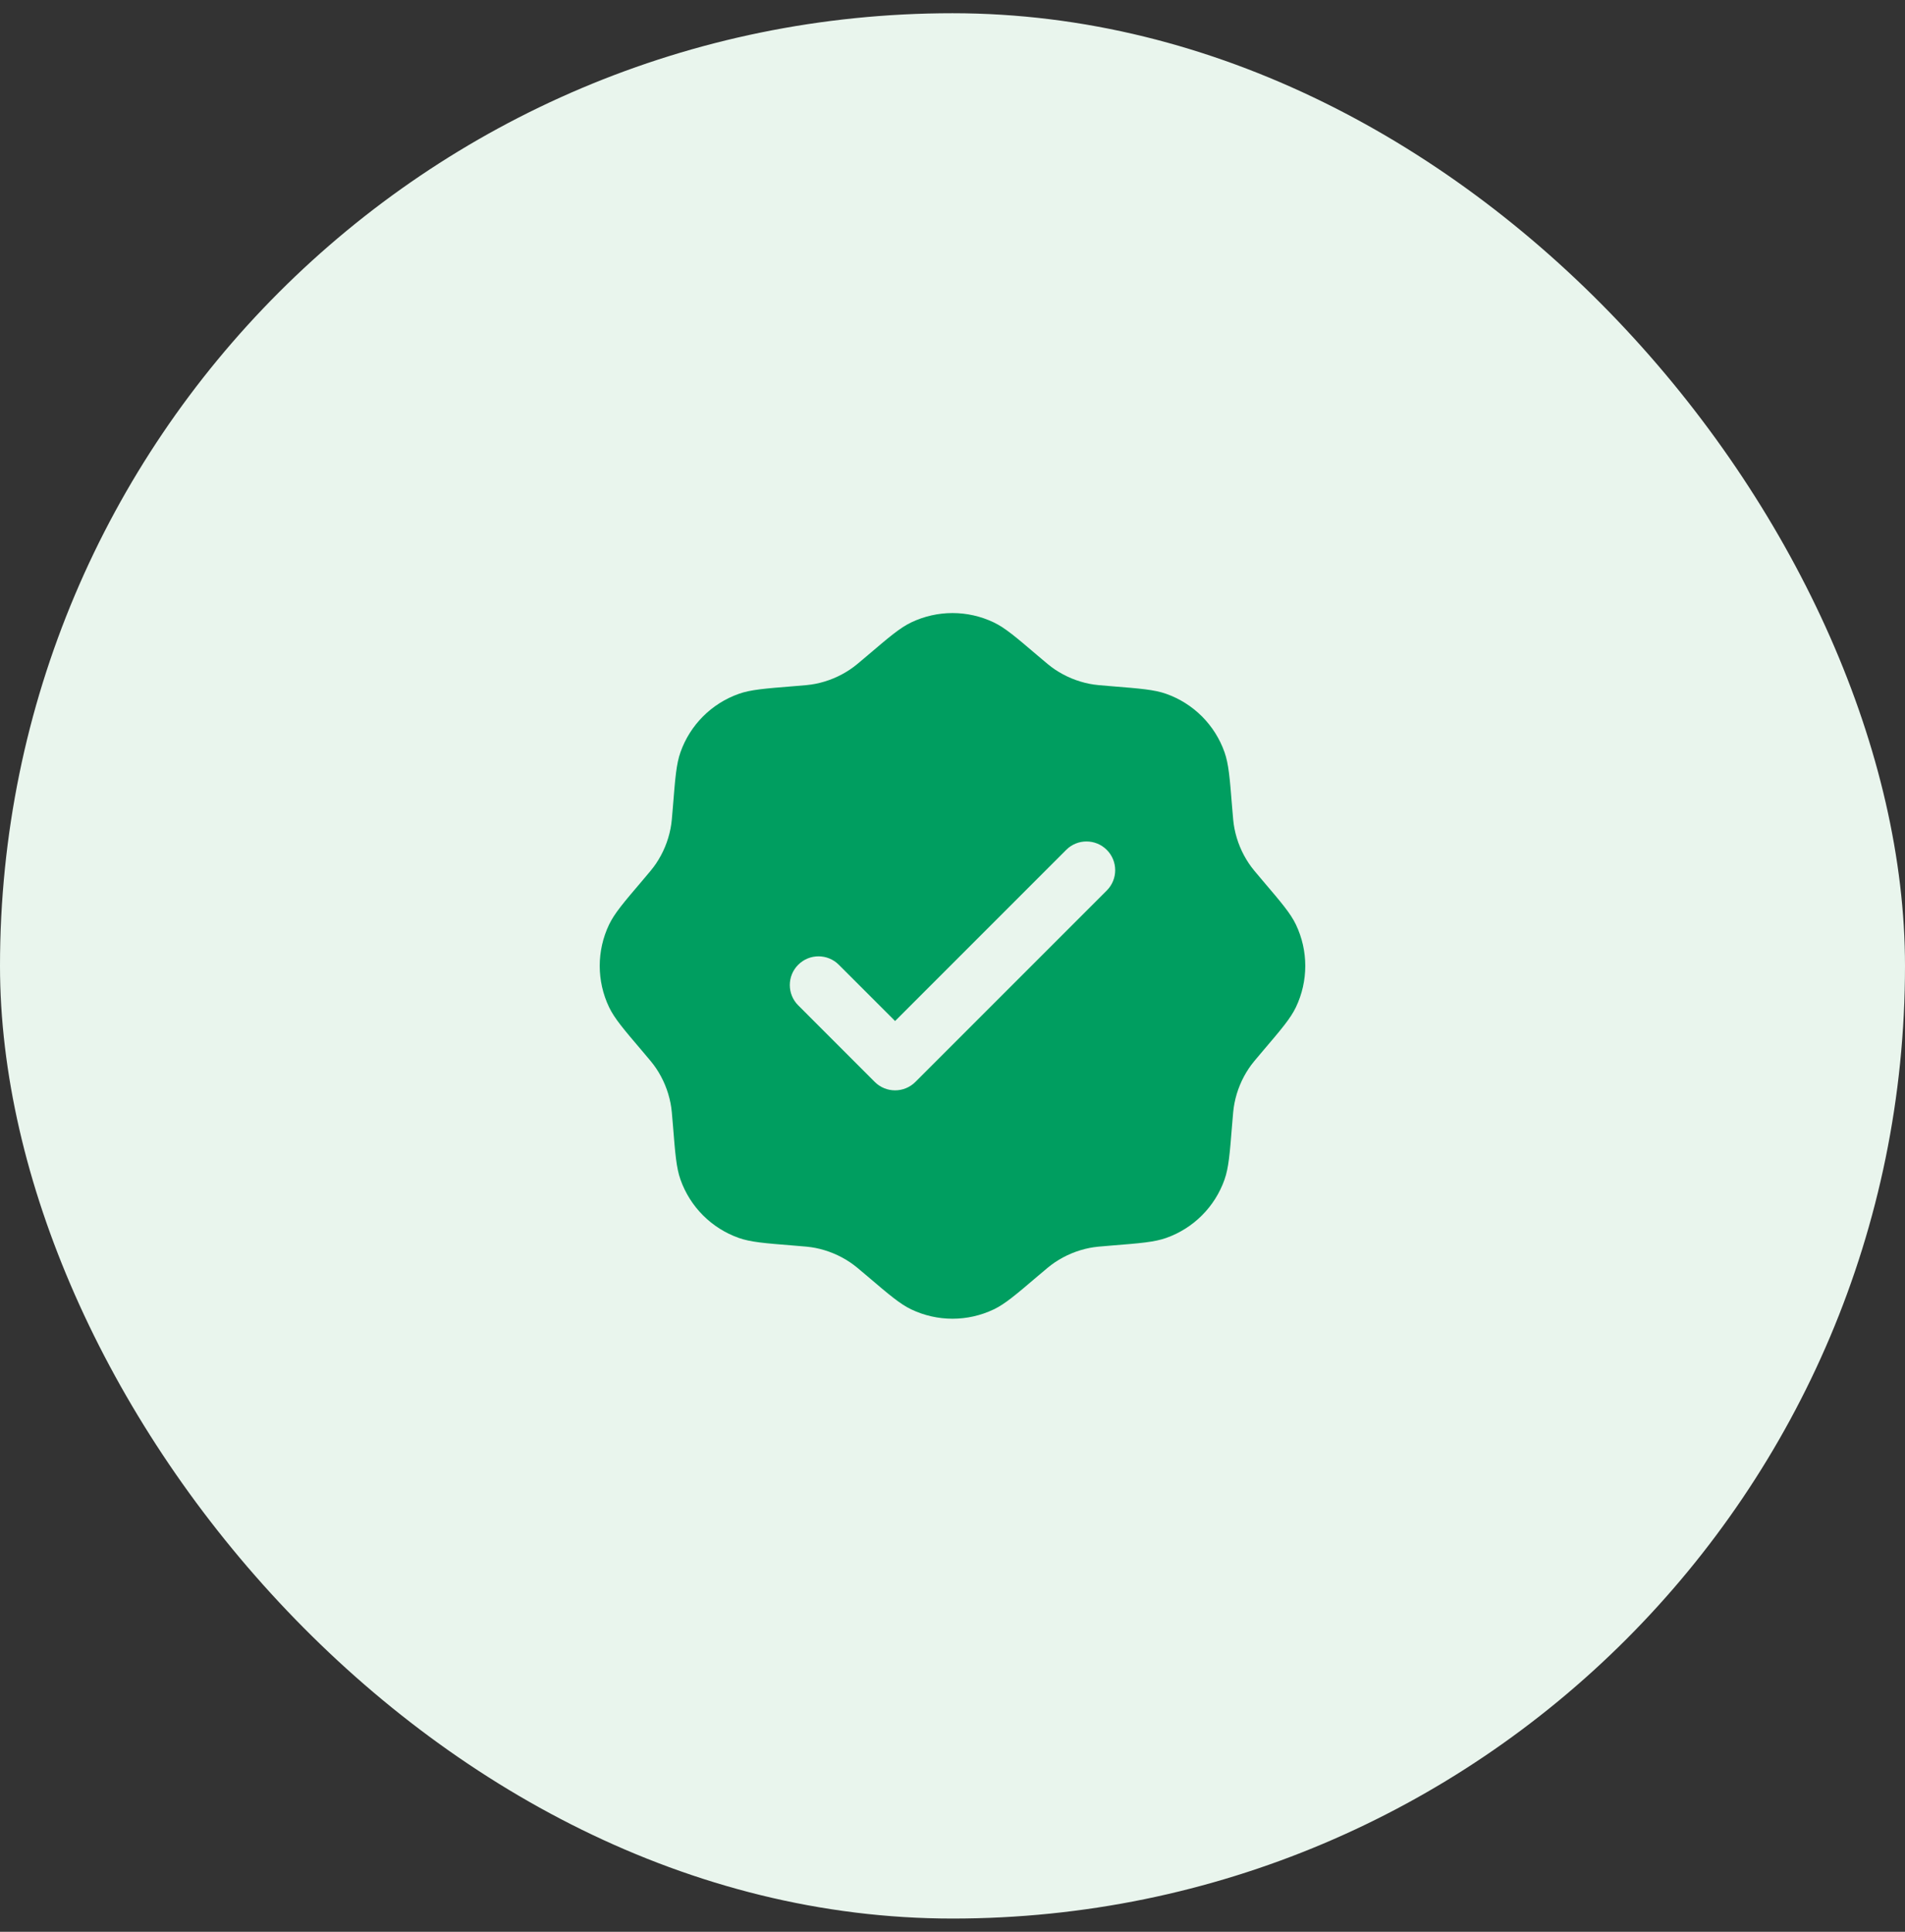 <svg width="72" height="73" viewBox="0 0 72 73" fill="none" xmlns="http://www.w3.org/2000/svg">
<rect x="0" y="0" width="72" height="73" fill="#333333" stroke="none"/>
<rect y="0.5" width="72" height="72" rx="36" fill="#E9F5ED"/>
<path fill-rule="evenodd" clip-rule="evenodd" d="M32.79 24.767C32.465 25.044 32.303 25.182 32.129 25.298C31.732 25.565 31.285 25.75 30.816 25.842C30.611 25.883 30.399 25.899 29.973 25.933C28.905 26.019 28.371 26.061 27.925 26.219C26.894 26.583 26.083 27.394 25.719 28.425C25.561 28.87 25.519 29.405 25.434 30.473C25.4 30.898 25.383 31.111 25.342 31.316C25.25 31.785 25.065 32.232 24.798 32.629C24.682 32.803 24.544 32.965 24.267 33.29C23.572 34.105 23.224 34.514 23.02 34.94C22.549 35.926 22.549 37.073 23.02 38.06C23.224 38.486 23.572 38.894 24.267 39.71C24.544 40.035 24.682 40.197 24.798 40.37C25.065 40.768 25.25 41.214 25.342 41.684C25.383 41.889 25.4 42.101 25.434 42.526C25.519 43.595 25.561 44.129 25.719 44.575C26.083 45.606 26.894 46.417 27.925 46.781C28.371 46.938 28.905 46.981 29.973 47.066C30.399 47.1 30.611 47.117 30.816 47.157C31.285 47.25 31.732 47.435 32.129 47.702C32.303 47.818 32.465 47.956 32.79 48.233C33.606 48.928 34.014 49.276 34.44 49.48C35.427 49.951 36.573 49.951 37.56 49.48C37.986 49.276 38.394 48.928 39.21 48.233C39.535 47.956 39.697 47.818 39.87 47.702C40.268 47.435 40.714 47.25 41.184 47.157C41.389 47.117 41.601 47.1 42.026 47.066C43.095 46.981 43.629 46.938 44.075 46.781C45.106 46.417 45.917 45.606 46.281 44.575C46.438 44.129 46.481 43.595 46.566 42.526C46.6 42.101 46.617 41.889 46.658 41.684C46.75 41.214 46.935 40.768 47.202 40.37C47.318 40.197 47.456 40.035 47.733 39.71C48.428 38.894 48.776 38.486 48.98 38.06C49.451 37.073 49.451 35.926 48.98 34.94C48.776 34.514 48.428 34.106 47.733 33.29C47.456 32.965 47.318 32.803 47.202 32.629C46.935 32.232 46.75 31.785 46.658 31.316C46.617 31.111 46.6 30.898 46.566 30.473C46.481 29.405 46.438 28.87 46.281 28.425C45.917 27.394 45.106 26.583 44.075 26.219C43.629 26.061 43.095 26.019 42.026 25.933C41.601 25.899 41.389 25.883 41.184 25.842C40.714 25.75 40.268 25.565 39.87 25.298C39.697 25.182 39.535 25.044 39.21 24.767C38.394 24.072 37.986 23.724 37.56 23.52C36.573 23.049 35.427 23.049 34.44 23.52C34.014 23.724 33.606 24.072 32.79 24.767ZM41.831 33.651C42.255 33.227 42.255 32.54 41.831 32.116C41.407 31.692 40.72 31.692 40.297 32.116L33.83 38.583L31.703 36.457C31.279 36.033 30.592 36.033 30.169 36.457C29.745 36.88 29.745 37.568 30.169 37.991L33.062 40.885C33.486 41.309 34.173 41.309 34.597 40.885L41.831 33.651Z" fill="#009E60"/>
</svg>
